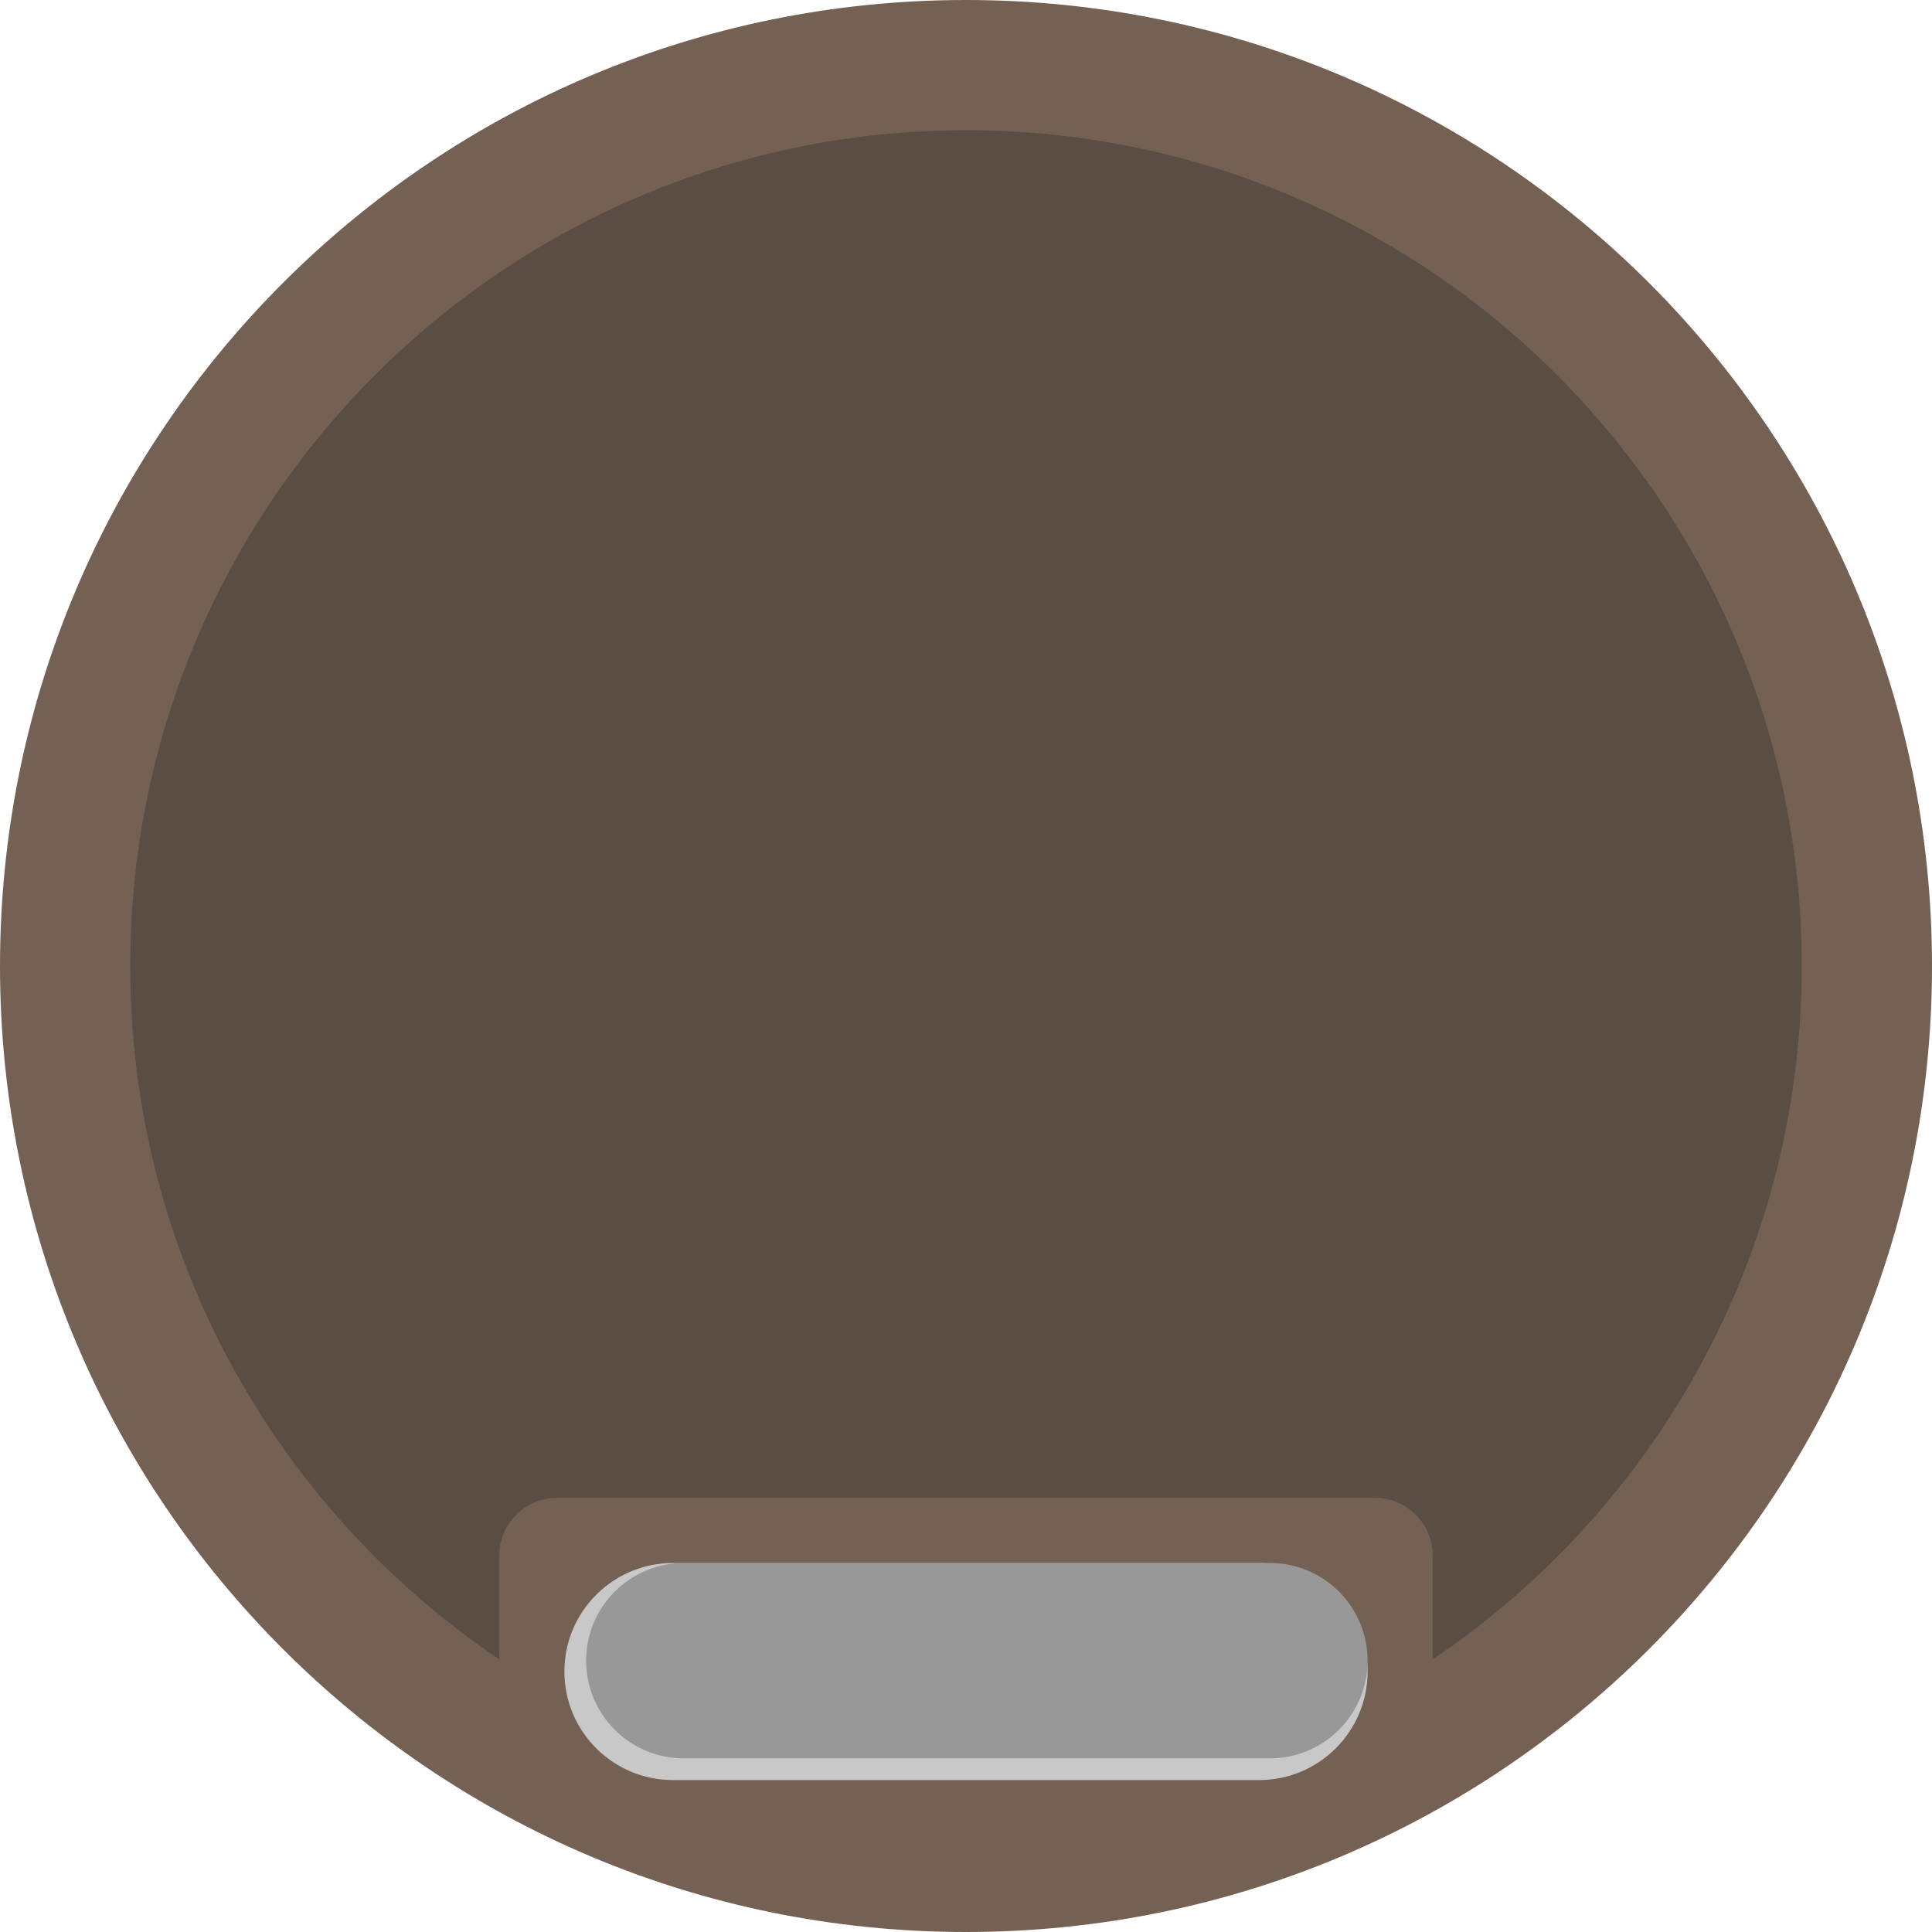 <svg width="67" height="67" viewBox="0 0 67 67" fill="none" xmlns="http://www.w3.org/2000/svg">
<path d="M33.5 67C52.002 67 67 52.002 67 33.5C67 14.998 52.002 0 33.5 0C14.998 0 0 14.998 0 33.5C0 52.002 14.998 67 33.5 67Z" fill="#746154"/>
<path d="M33.5 62.482C49.507 62.482 62.483 49.506 62.483 33.499C62.483 17.492 49.507 4.516 33.5 4.516C17.493 4.516 4.517 17.492 4.517 33.499C4.517 49.506 17.493 62.482 33.5 62.482Z" fill="#5A4D44"/>
<path d="M47.685 51.945H19.314C18.209 51.945 17.314 52.841 17.314 53.945V60.485C17.314 61.589 18.209 62.485 19.314 62.485H47.685C48.789 62.485 49.685 61.589 49.685 60.485V53.945C49.685 52.841 48.789 51.945 47.685 51.945Z" fill="#746154"/>
<path d="M43.663 54.203H23.337C21.258 54.203 19.573 55.888 19.573 57.967C19.573 60.046 21.258 61.731 23.337 61.731H43.663C45.742 61.731 47.427 60.046 47.427 57.967C47.427 55.888 45.742 54.203 43.663 54.203Z" fill="#C8C8C8"/>
<path d="M44.039 54.203H23.714C21.843 54.203 20.326 55.72 20.326 57.591C20.326 59.462 21.843 60.978 23.714 60.978H44.039C45.91 60.978 47.427 59.462 47.427 57.591C47.427 55.72 45.91 54.203 44.039 54.203Z" fill="#989898"/>
</svg>
